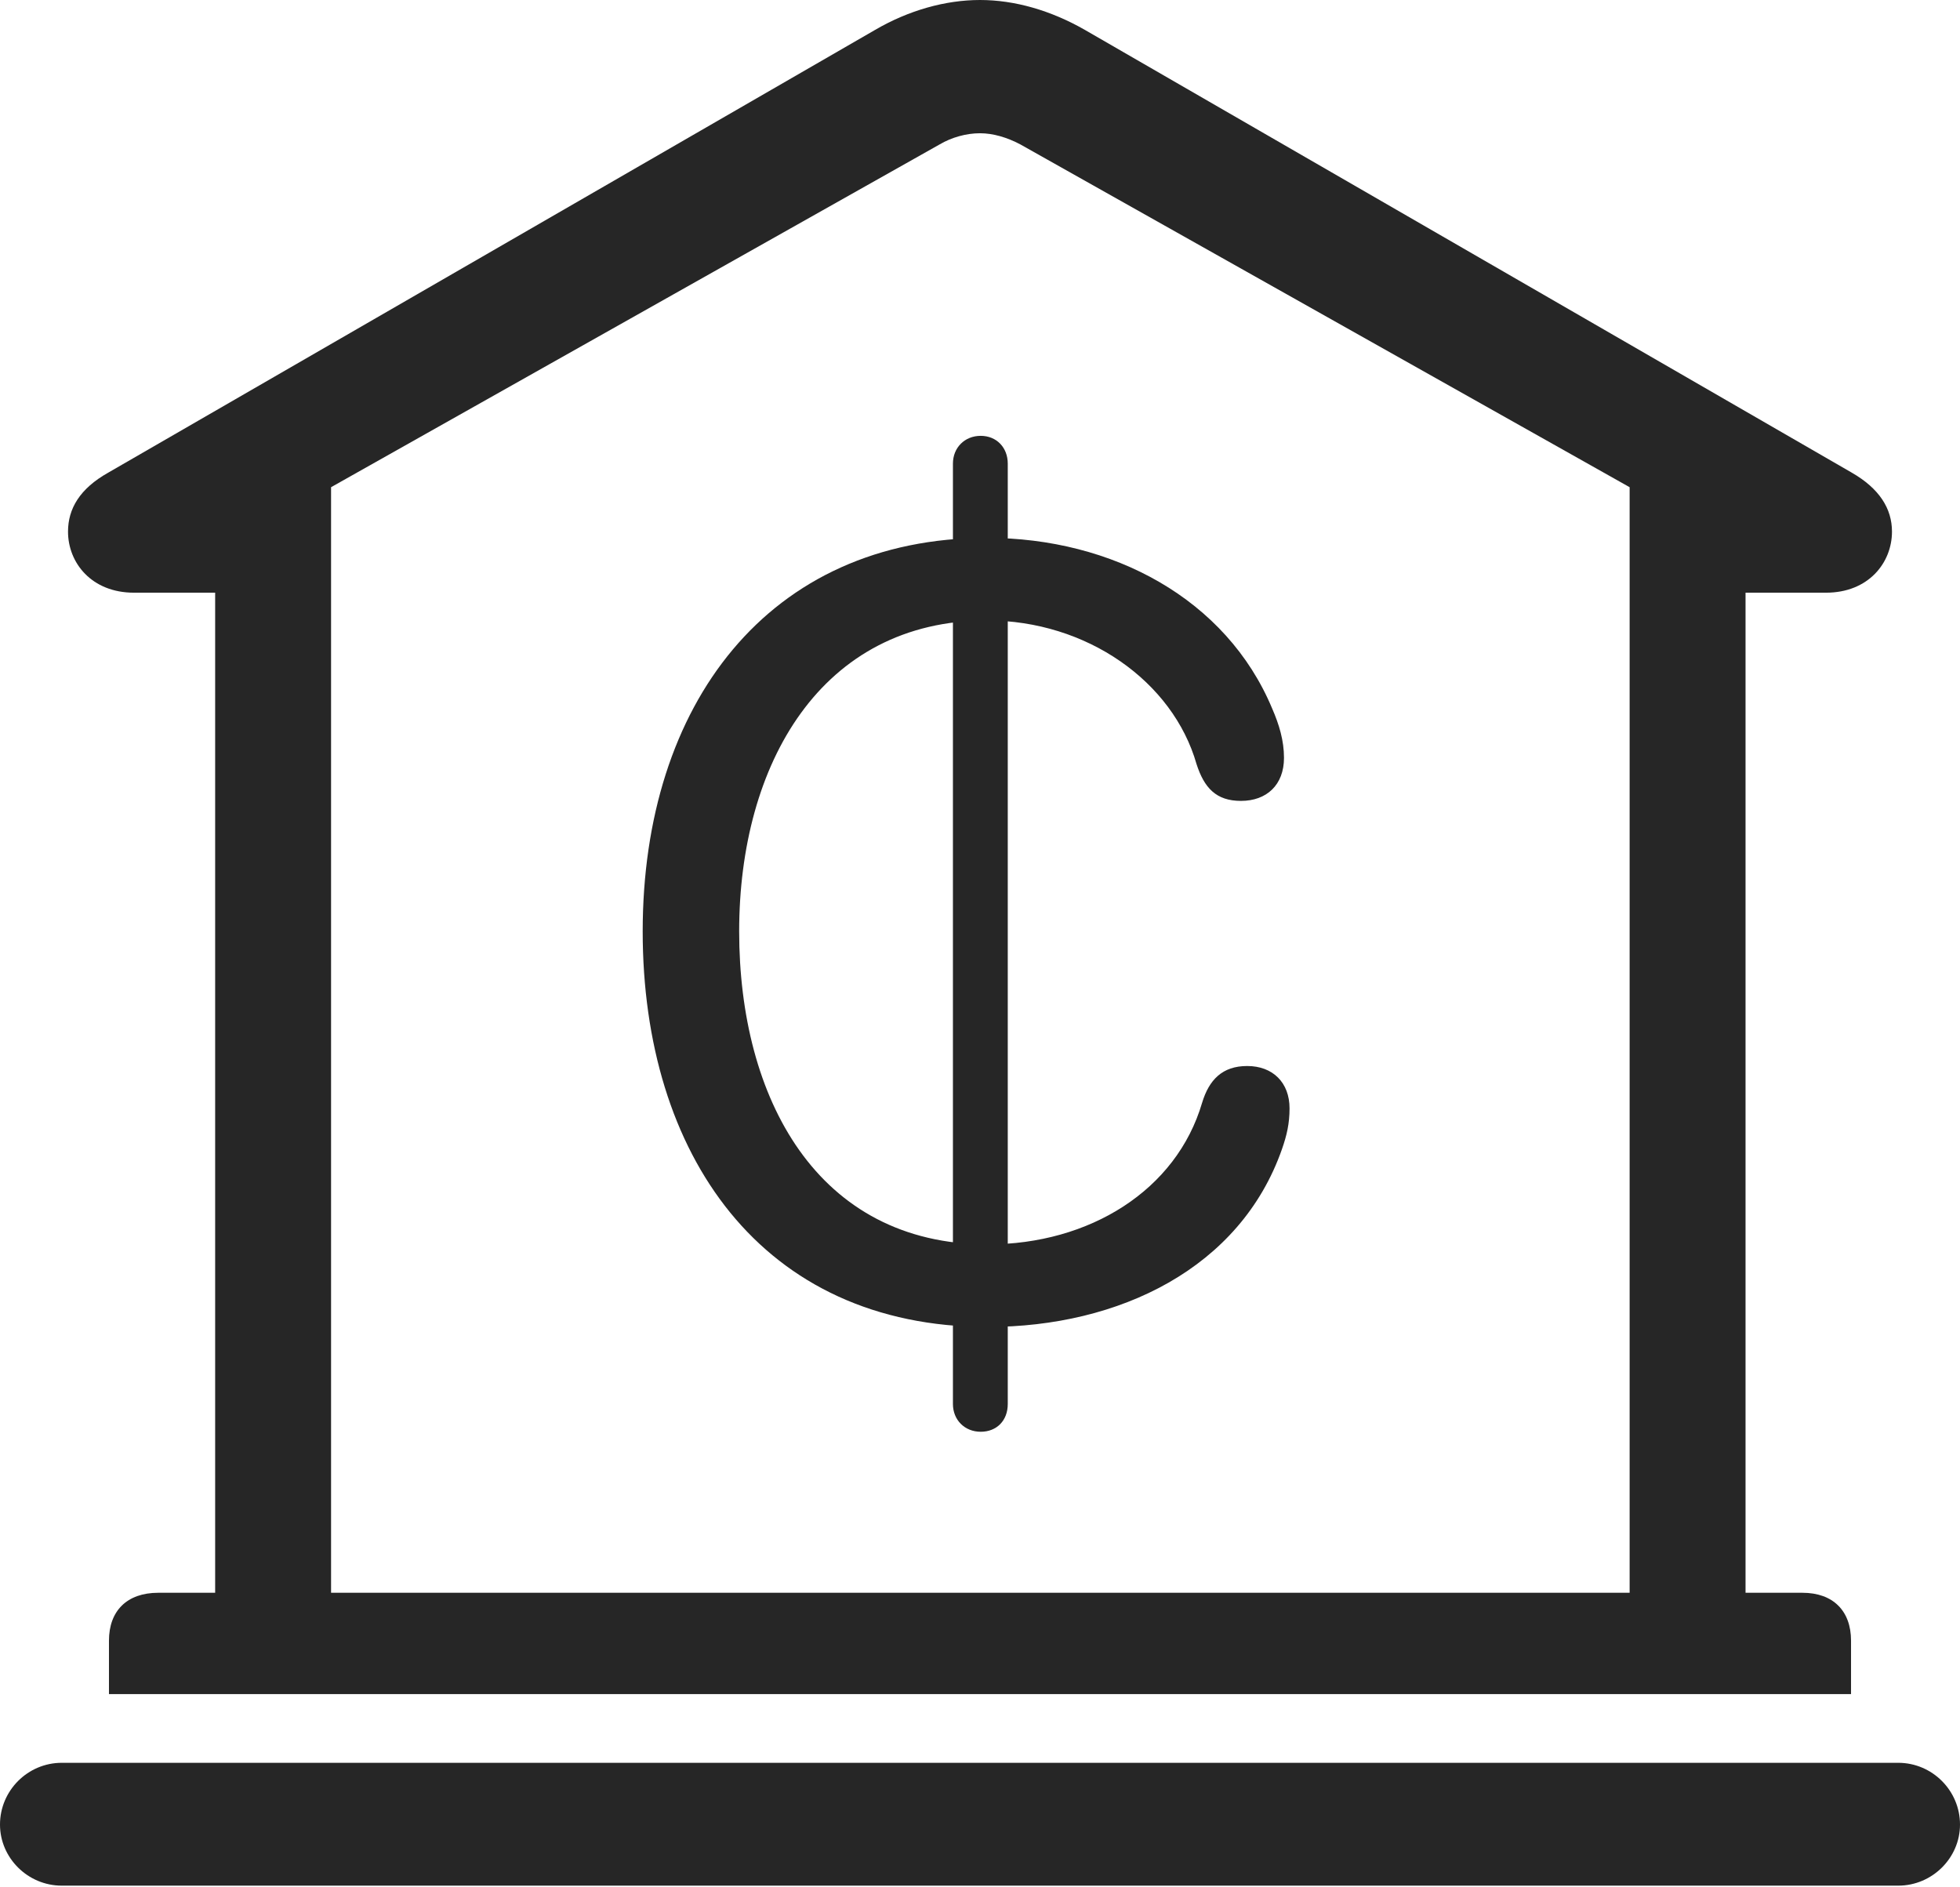 <?xml version="1.0" encoding="UTF-8"?>
<!--Generator: Apple Native CoreSVG 326-->
<!DOCTYPE svg
PUBLIC "-//W3C//DTD SVG 1.1//EN"
       "http://www.w3.org/Graphics/SVG/1.1/DTD/svg11.dtd">
<svg version="1.1" xmlns="http://www.w3.org/2000/svg" xmlns:xlink="http://www.w3.org/1999/xlink" viewBox="0 0 706 679.75">
 <g>
  <rect height="679.75" opacity="0" width="706" x="0" y="0"/>
  <path d="M39.25 610.25L666.75 610.25L666.75 591C666.75 580.25 660.25 573.75 649.25 573.75L628.75 573.75L628.75 213.5L657.75 213.5C673 213.5 681.5 202.75 681.5 191.5C681.5 183.25 677 176 667 170.25L390.75 10.75C378.5 3.75 365.5 0 353 0C340.5 0 327.25 3.75 315.25 10.75L39 170.25C28.75 176 24.5 183.25 24.5 191.5C24.5 202.75 33 213.5 48.25 213.5L77.5 213.5L77.5 573.75L57 573.75C45.75 573.75 39.25 580.25 39.25 591ZM119.25 573.75L119.25 175.5L338.5 52C342.75 49.5 348 48 353 48C357.75 48 362.75 49.5 367.5 52L587 175.5L587 573.75ZM22.25 679.25L683.75 679.25C696 679.25 706 669.25 706 657.25C706 645 696 635 683.75 635L22.25 635C10 635 0 645 0 657.25C0 669.25 10 679.25 22.25 679.25Z" fill="black" fill-opacity="0.85"/>
  <path d="M355.75 478C403.25 478 446.75 456.75 461.75 414C463.5 409 464.5 404.75 464.5 399.25C464.5 390 458.5 384 449.25 384C440.25 384 435.5 389 433 397.25C423.75 428.75 392.5 448.25 355.75 448.25C294.25 448.25 266.25 395.5 266.25 335.5C266.25 275.25 295.75 223.5 355.5 223.5C391.5 223.5 422.5 245.5 431 275.25C433.75 283.75 438 288.5 447 288.5C456.25 288.5 462.5 282.75 462.5 273C462.5 266.75 460.75 261 458.25 255.25C441.75 215.75 400.75 193.75 355.5 193.75C276.75 193.75 231.5 253.75 231.5 335.5C231.5 415.75 274.25 478 355.75 478ZM353.25 515.75C359 515.75 363 511.75 363 505.75L363 167C363 161.25 359 157 353.25 157C347.5 157 343.25 161.25 343.25 167L343.25 505.75C343.25 511.5 347.5 515.75 353.25 515.75Z" fill="black" fill-opacity="0.85"/>
 </g>
</svg>
